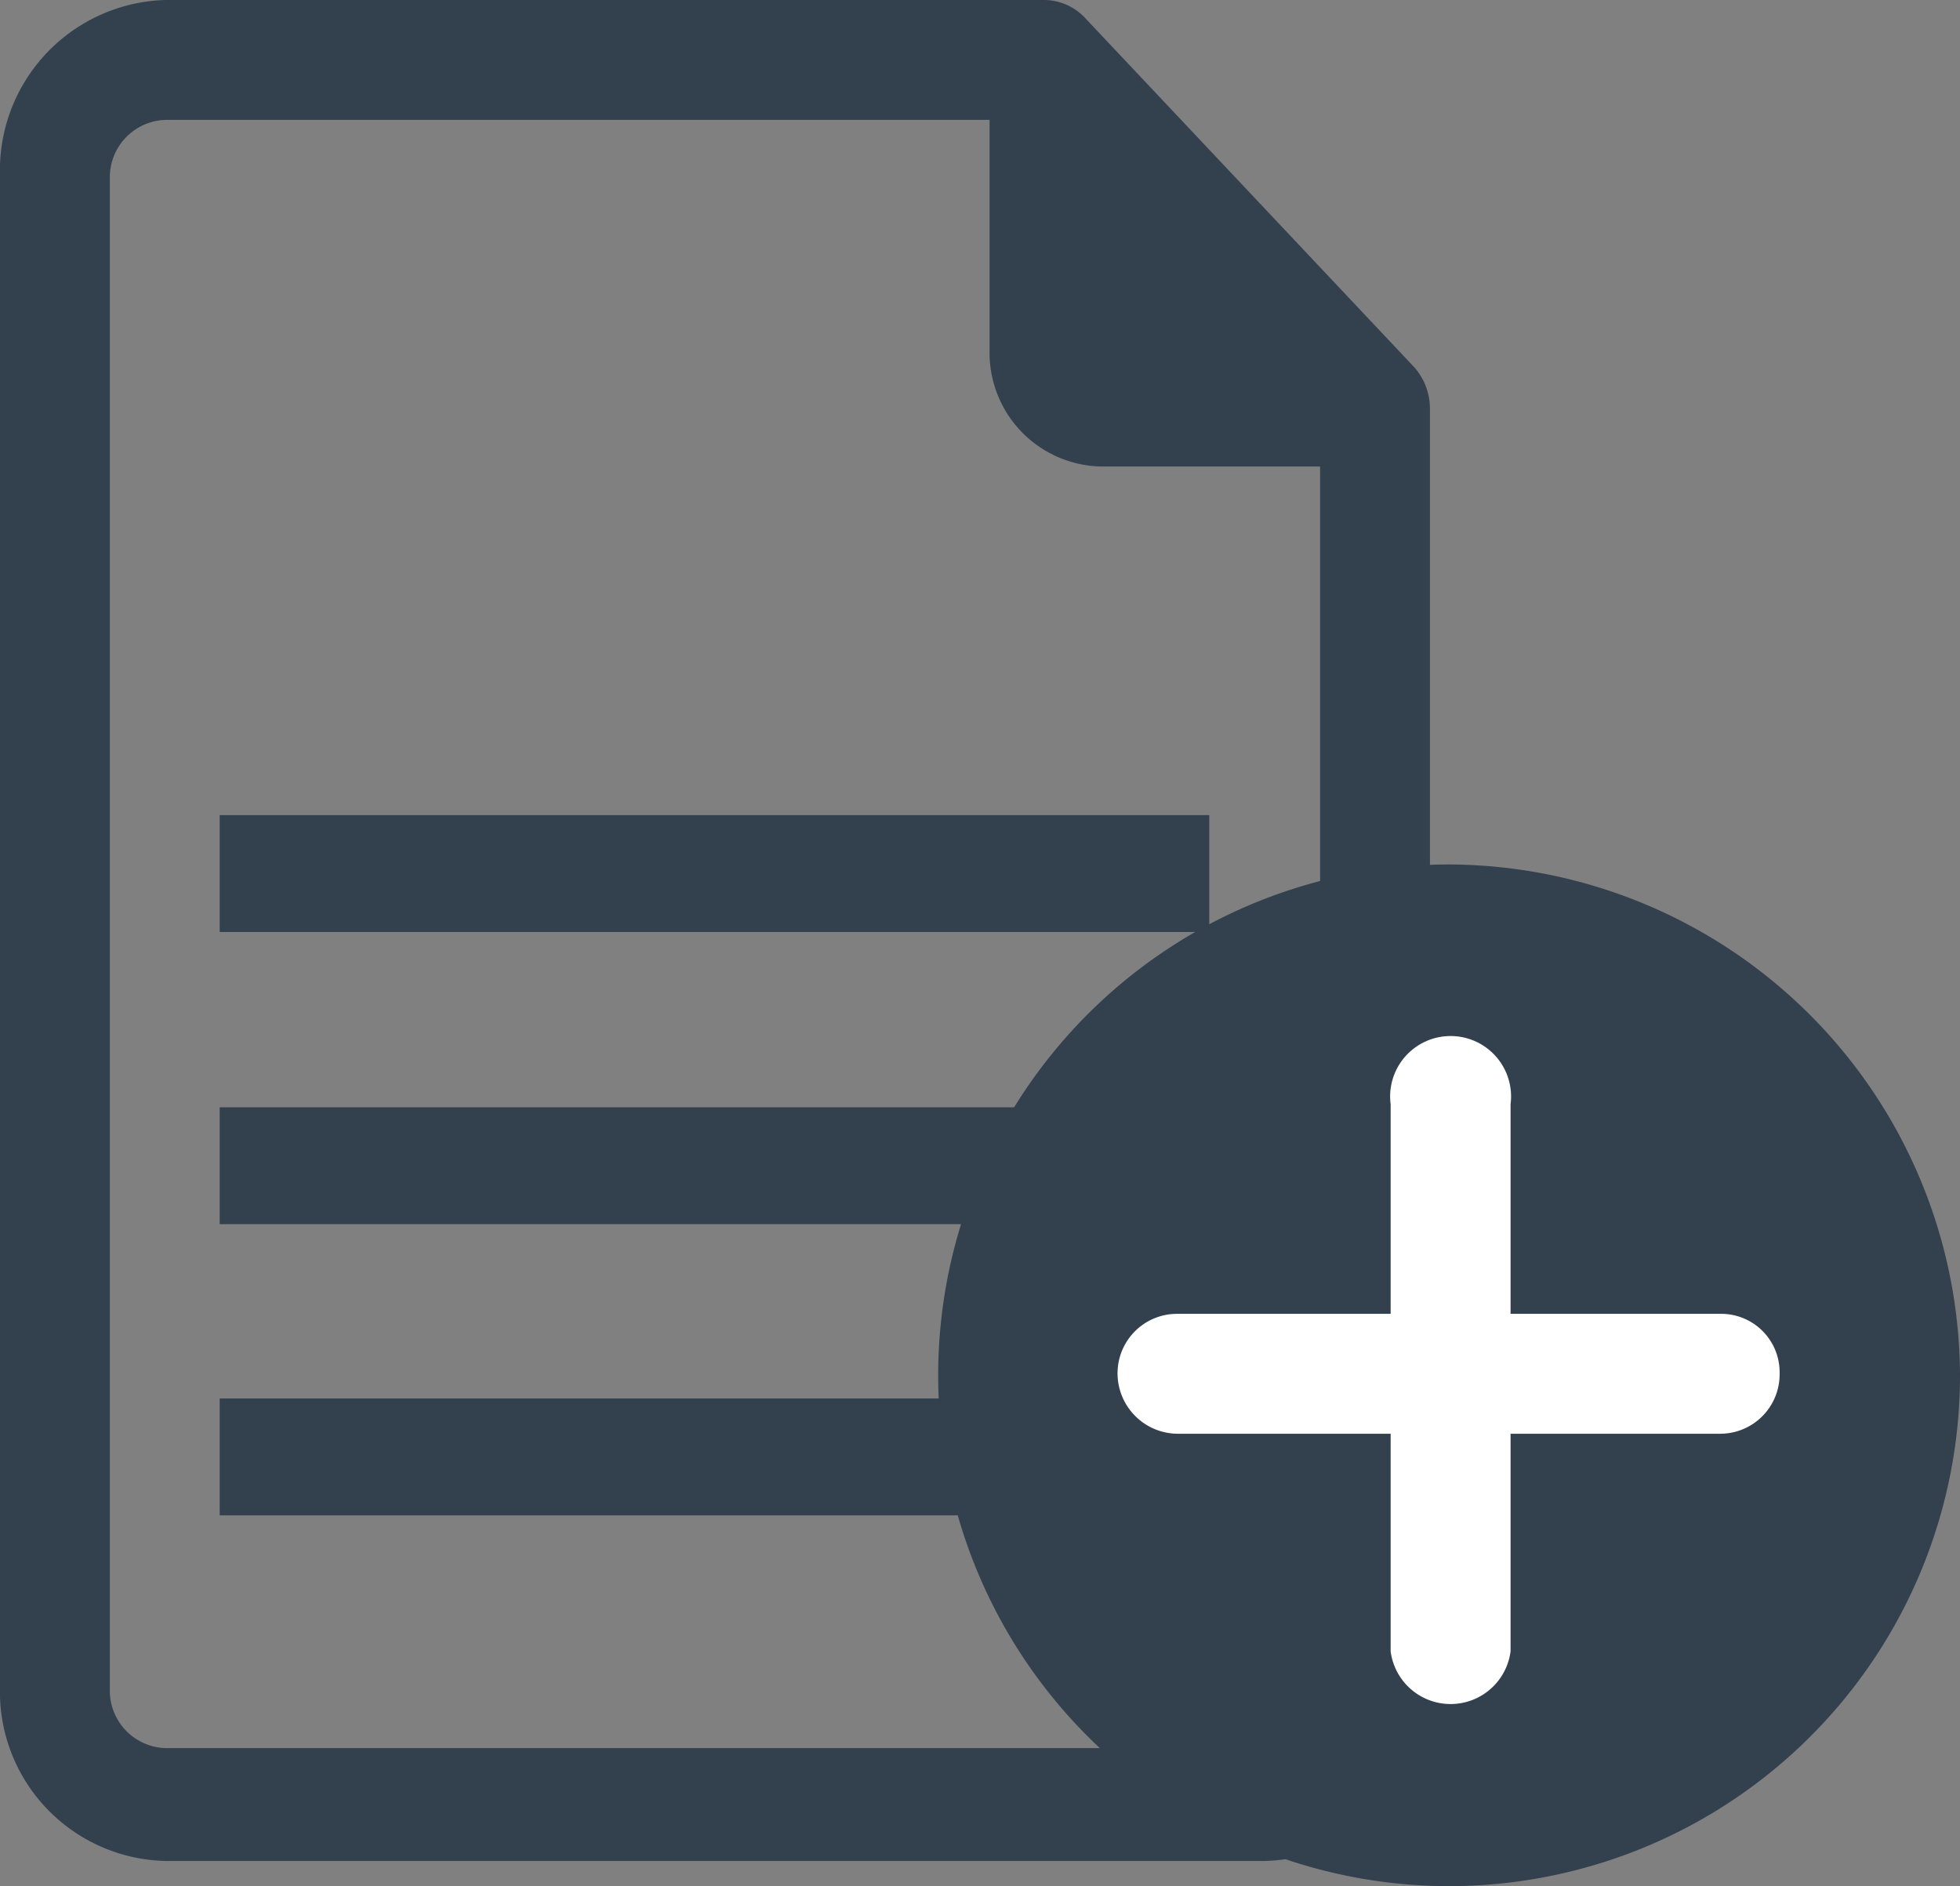 <svg id="Capa_1" data-name="Capa 1" xmlns="http://www.w3.org/2000/svg" viewBox="0 0 19.45 18.72"><rect x="0" y="0" width="19.45" height="18.72" fill="#808080" stroke="none"/><defs><style>.cls-1{fill:#33414e;}.cls-2{fill:#fff;}</style></defs><path class="cls-1" d="M15.78,5.25,12.51,1.78a.56.56,0,0,0-.39-.17H3.39A1.69,1.69,0,0,0,1.75,3.35v15a1.68,1.68,0,0,0,1.64,1.73H14.3a1.68,1.68,0,0,0,1.64-1.73V5.66A.62.62,0,0,0,15.78,5.25Zm-.93,13.13a.57.57,0,0,1-.55.58H3.39a.57.57,0,0,1-.55-.58v-15a.57.57,0,0,1,.55-.58h8.18V5.08a1.13,1.13,0,0,0,1.1,1.16h2.18Z" transform="translate(-1.75 -1.61)"/><rect class="cls-1" x="10.91" y="13.88" width="1.09" height="1.16"/><rect class="cls-1" x="2.18" y="8.09" width="9.82" height="1.16"/><rect class="cls-1" x="2.18" y="10.99" width="9.82" height="1.16"/><rect class="cls-1" x="2.18" y="13.88" width="7.64" height="1.16"/><ellipse class="cls-2" cx="14.35" cy="13.21" rx="3.74" ry="3.89"/><path class="cls-1" d="M16.15,10.19a5.07,5.07,0,1,0,5.05,5.05A5.09,5.09,0,0,0,16.15,10.19Zm2.67,5.65H16.74V18a.6.6,0,0,1-1.19,0V15.84H13.43a.6.6,0,0,1-.59-.6.59.59,0,0,1,.59-.59h2.12V12.57a.6.6,0,1,1,1.19,0v2.08h2.08a.58.58,0,0,1,.59.59A.59.59,0,0,1,18.82,15.84Z" transform="translate(-1.75 -1.61)"/></svg>